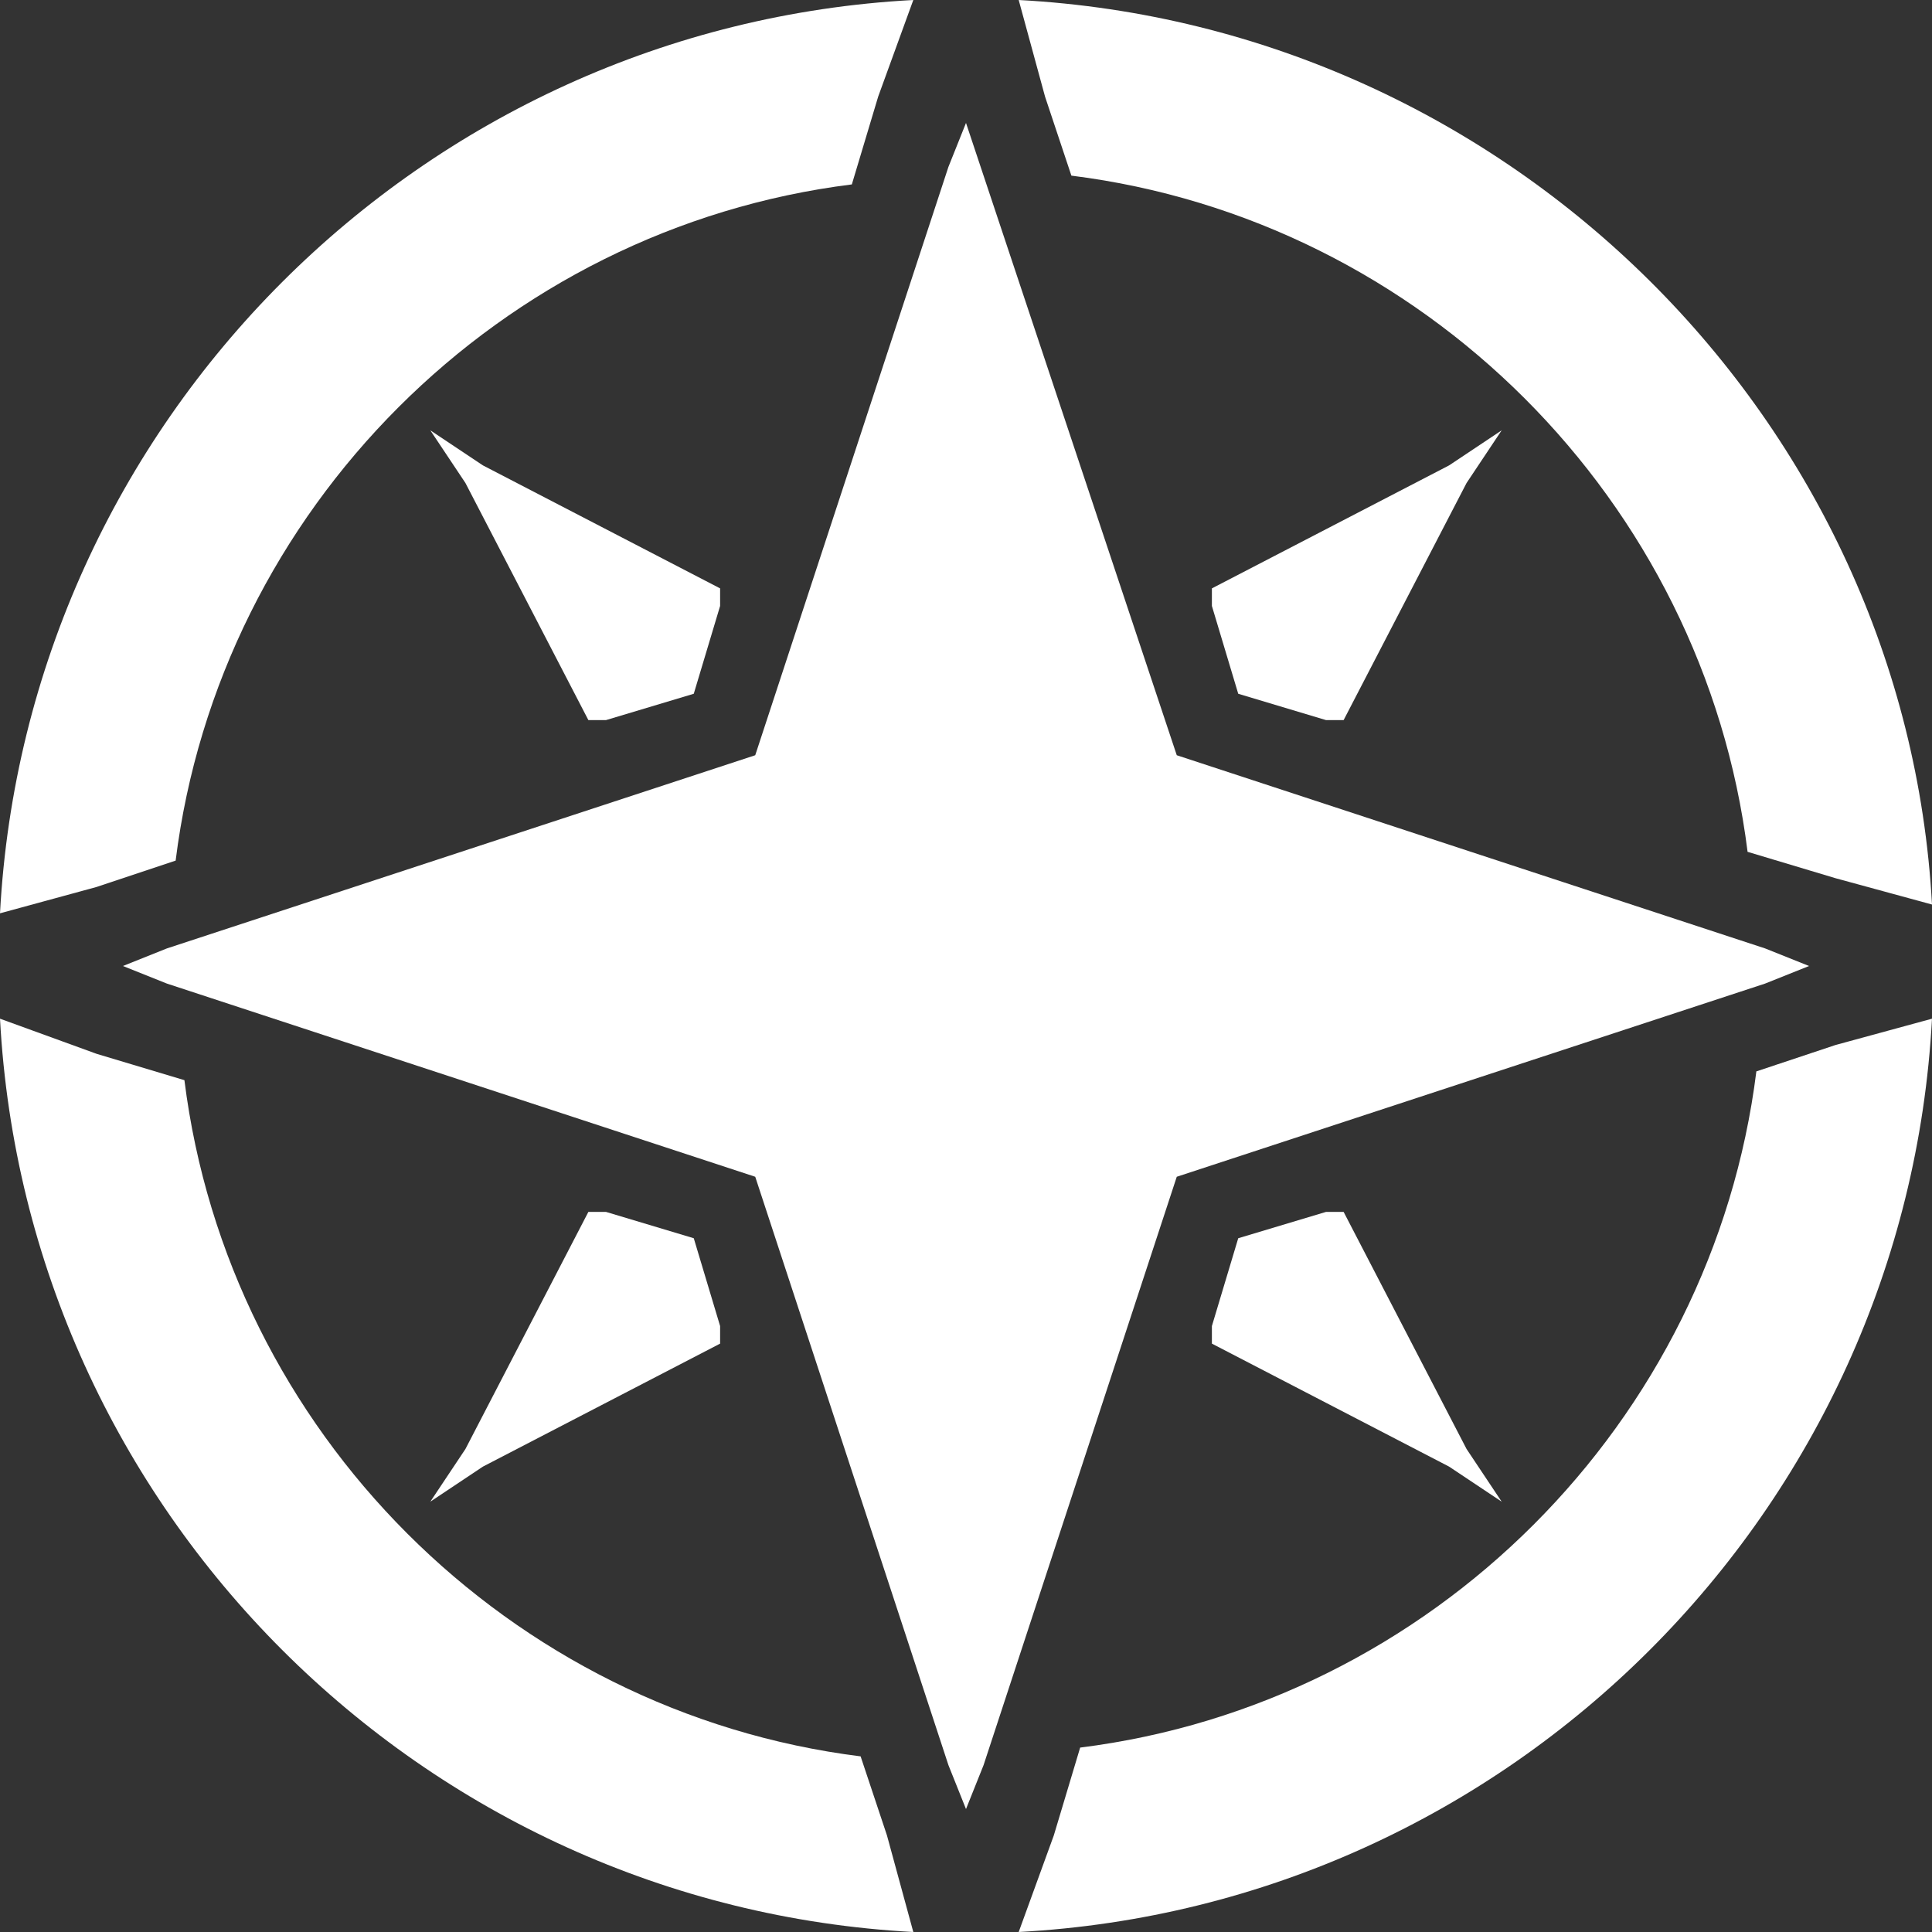 <?xml version="1.0" encoding="utf-8"?>
<!-- Generator: Adobe Illustrator 22.0.1, SVG Export Plug-In . SVG Version: 6.00 Build 0)  -->
<svg version="1.1" id="Layer_1" xmlns="http://www.w3.org/2000/svg" xmlns:xlink="http://www.w3.org/1999/xlink" x="0px" y="0px"
	 width="22px" height="22px" viewBox="0 0 22 22" enable-background="new 0 0 22 22" xml:space="preserve">
<rect x="0" y="0" width="22" height="22" fill="#333333" stroke="none"/>
<g>
	<path fill="#FFFFFF" d="M12.2,2c4,0.5,7.2,3.7,7.7,7.7l1,0.3l1.1,0.3C21.7,4.8,17.2,0.3,11.6,0l0.3,1.1L12.2,2z"/>
	<path fill="#FFFFFF" d="M9.8,20c-4-0.5-7.2-3.7-7.7-7.7l-1-0.3L0,11.6C0.3,17.2,4.8,21.7,10.4,22l-0.3-1.1L9.8,20z"/>
	<path fill="#FFFFFF" d="M20,12.2c-0.5,4-3.7,7.2-7.7,7.7l-0.3,1L11.6,22c5.6-0.3,10.1-4.8,10.4-10.4l-1.1,0.3L20,12.2z"/>
	<path fill="#FFFFFF" d="M2,9.8c0.5-4,3.7-7.2,7.7-7.7l0.3-1L10.4,0C4.8,0.3,0.3,4.8,0,10.4l1.1-0.3L2,9.8z"/>
	<polygon fill="#FFFFFF" points="13.8,6.8 13.8,6.9 14.1,7.9 15.1,8.2 15.2,8.2 15.3,8.2 16.7,5.5 17.1,4.9 16.5,5.3 13.8,6.7 	"/>
	<polygon fill="#FFFFFF" points="5.3,5.5 6.7,8.2 6.8,8.2 6.9,8.2 7.9,7.9 8.2,6.9 8.2,6.8 8.2,6.7 5.5,5.3 4.9,4.9 	"/>
	<polygon fill="#FFFFFF" points="8.2,15.2 8.2,15.1 7.9,14.1 6.9,13.8 6.8,13.8 6.7,13.8 5.3,16.5 4.9,17.1 5.5,16.7 8.2,15.3 	"/>
	<polygon fill="#FFFFFF" points="15.2,13.8 15.1,13.8 14.1,14.1 13.8,15.1 13.8,15.2 13.8,15.3 16.5,16.7 17.1,17.1 16.7,16.5 15.3,13.8 	"/>
	<polygon fill="#FFFFFF" points="20.1,11.2 20.6,11 20.1,10.8 13.4,8.6 11,1.4 10.8,1.9 8.6,8.6 1.9,10.8 1.4,11 1.9,11.2 8.6,13.4 10.8,20.1 
		11,20.6 11.2,20.1 13.4,13.4 	"/>
</g>
</svg>
